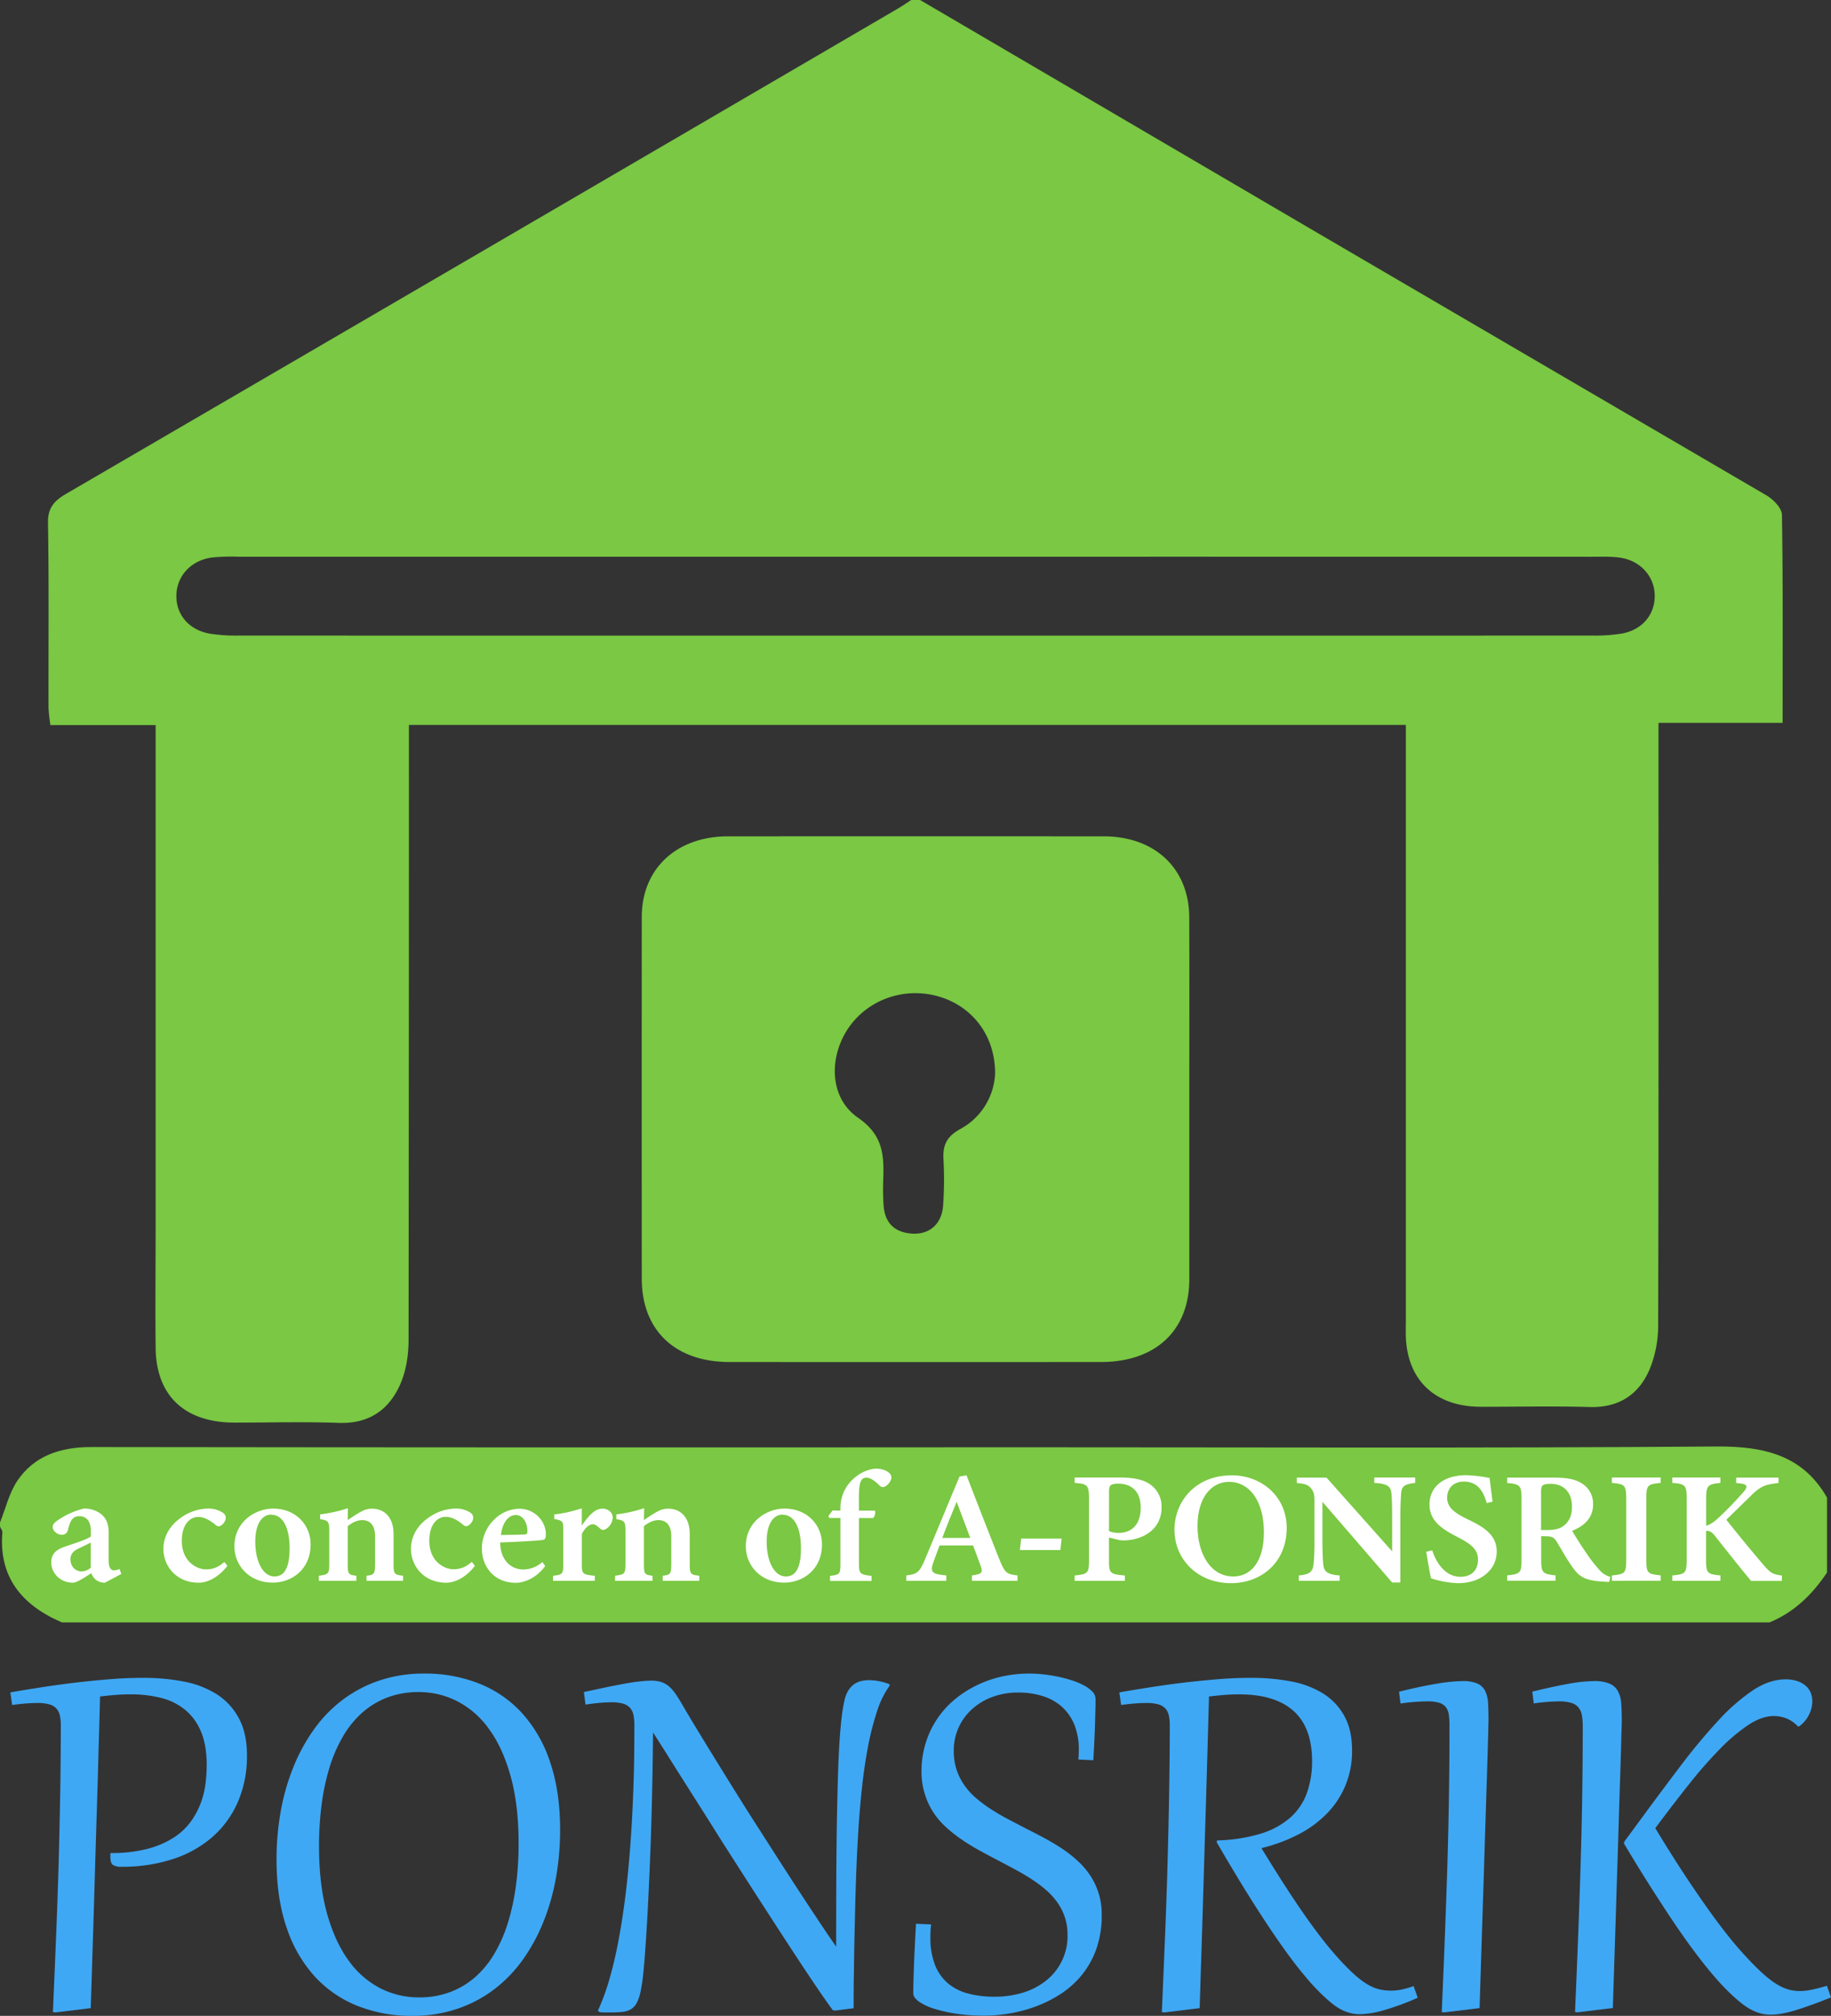 <svg id="Layer_1" data-name="Layer 1" xmlns="http://www.w3.org/2000/svg" viewBox="0 0 891.67 981.49"><rect x="0" y="0" width="891.67" height="981.49" fill="#333333" stroke="none"/><defs><style>.cls-1{fill:#7ac843;}.cls-2{fill:#3fa8f4;}.cls-3{fill:#fff;}</style></defs><title>icon</title><path class="cls-1" d="M517.4,18.51q97.27,57,194.56,114,108.79,63.6,217.59,127.17c3.4,2,7.5,6.22,7.55,9.46.56,33.38.34,66.77.34,101.31H877v12.92c0,93.5.1,187-.17,280.49a56.13,56.13,0,0,1-4.25,21.57C867.45,697.23,858,704,843.34,703.57c-17.58-.51-35.18-.11-52.77-.12-21.29,0-34.82-11.77-36.48-31.79-.28-3.36-.13-6.75-.13-10.12V371.47H268.47V384.3q0,143.28-.17,286.57c0,7.26-1.14,15-4.07,21.65-5.3,12-14.78,19.32-30,18.77-16.85-.61-33.74-.14-50.62-.14-24.26,0-38.22-13-38.49-36.33-.22-19.58,0-39.16,0-58.74V371.55H93.89a77.66,77.66,0,0,1-.93-8.34c-.07-30,.25-60.09-.26-90.12-.12-7.22,2.9-10.72,9-14.25Q304.39,140.83,506.9,22.5c2.12-1.24,4.13-2.65,6.19-4Zm-2.29,271.07q-164.8,0-329.59,0a97.2,97.2,0,0,0-12.9.36c-10.41,1.4-17.4,9.18-17.4,18.8,0,9.33,6.36,16.63,16.52,18.33a85,85,0,0,0,13.92.89q329.6.06,659.17,0a85.14,85.14,0,0,0,13.93-.92c10.08-1.66,16.44-9.06,16.39-18.43,0-9.18-6.68-16.94-16.49-18.52-4.56-.73-9.31-.5-14-.5Q679.9,289.55,515.11,289.58Z" transform="translate(-69.33 -18.51)"/><path class="cls-1" d="M69.33,759.82c2.75-6.85,4.4-14.36,8.49-20.41,8.15-12,20.73-16.38,36-16.36q225,.29,450.08.11c113.78,0,227.56.48,341.33-.38,23.64-.18,42.18,4.5,53.83,24.89v36.46c-7,10.47-15.71,19.22-28,24.3H99.49c-20-8.58-30.8-22.51-29-43.86.08-.87-.74-1.81-1.14-2.72Z" transform="translate(-69.33 -18.51)"/><path class="cls-1" d="M648.51,553.21q0,44,0,88.08c0,25-16.37,40.34-43,40.36q-90.45.06-180.89,0c-26.52,0-42.74-15.42-42.76-40.55q-.06-88.08,0-176.15c0-23.42,16.86-39.22,41.93-39.24q91.51-.06,183,0c25,0,41.6,15.7,41.69,39.44C648.59,494.5,648.51,523.86,648.51,553.21Zm-94.58-12c.05-19-11.67-33.44-28.58-37.83-16.45-4.28-33.76,2.12-43,15.88-9.39,14-9.23,33.74,4.79,43.42,13.12,9.05,12.62,19.52,12.28,31.53-.1,3.7-.06,7.43.2,11.13.55,8.21,5,13.27,14,13.79,8.52.48,14.39-4.79,15-13.81a179.56,179.56,0,0,0,.17-22.25c-.39-6.63,1.28-11,8-14.76A32.32,32.32,0,0,0,553.93,541.19Z" transform="translate(-69.33 -18.51)"/><path class="cls-2" d="M98.94,858.61a21.73,21.73,0,0,0-.5-5,7.24,7.24,0,0,0-1.77-3.39,7.49,7.49,0,0,0-3.51-1.94,21.51,21.51,0,0,0-5.71-.63,92.24,92.24,0,0,0-12.21,1l-.87-6.16q6.8-1.17,14.85-2.42t16.55-2.29q8.49-1,17.06-1.69t16.44-.66a101.25,101.25,0,0,1,19.55,1.8,46.22,46.22,0,0,1,16,6.13A31.2,31.2,0,0,1,185.59,855q4,7.28,4,18.14a55.87,55.87,0,0,1-4.44,22.75A48.13,48.13,0,0,1,172.65,913a55,55,0,0,1-19.25,10.69,79,79,0,0,1-24.83,3.71,7.49,7.49,0,0,1-4.26-.9c-.82-.6-1.23-1.89-1.23-3.88v-.9a5.41,5.41,0,0,1,.07-1,68.93,68.93,0,0,0,18.25-2.11,44.05,44.05,0,0,0,12.83-5.61,30.93,30.93,0,0,0,8.31-8,38.5,38.5,0,0,0,4.77-9.21,42.76,42.76,0,0,0,2.17-9.38A79.8,79.8,0,0,0,170,878q0-10-2.93-16.72a27,27,0,0,0-8-10.63,30.14,30.14,0,0,0-11.74-5.57,60.38,60.38,0,0,0-14.31-1.63c-2.55,0-5,.09-7.33.28s-4.88.44-7.63.76c-.09,3.55-.23,8.31-.39,14.26s-.37,12.8-.58,20.53-.47,16.2-.76,25.41-.58,18.84-.87,28.87-.6,20.36-.94,31-.67,21.15-1,31.67l-17.13,2.08-1.3-.14q.87-19.87,1.59-37.67t1.2-34.65q.46-16.86.75-33.37T98.94,858.61Z" transform="translate(-69.33 -18.51)"/><path class="cls-2" d="M270.14,1000a71.38,71.38,0,0,1-26.67-4.85,56.55,56.55,0,0,1-20.92-14.4A66.51,66.51,0,0,1,208.9,957Q204,942.74,204,923.91a132.32,132.32,0,0,1,2-23.27,108.3,108.3,0,0,1,6.07-21.43,88.5,88.5,0,0,1,10-18.48,66.41,66.41,0,0,1,14-14.51,63.24,63.24,0,0,1,18-9.49,67.69,67.69,0,0,1,21.9-3.39,71.29,71.29,0,0,1,26.66,4.85,56.39,56.39,0,0,1,20.92,14.4,66.31,66.31,0,0,1,13.66,23.82q4.88,14.26,4.88,33a133.17,133.17,0,0,1-2,23.26,109,109,0,0,1-6.07,21.43,88.58,88.58,0,0,1-10.05,18.49,66.82,66.82,0,0,1-14,14.5,63.13,63.13,0,0,1-18,9.49A67.69,67.69,0,0,1,270.14,1000Zm3.25-9a42.41,42.41,0,0,0,15.25-2.63A39.88,39.88,0,0,0,300.89,981a47.32,47.32,0,0,0,9.36-11.56,71.41,71.41,0,0,0,6.54-15.13,110.39,110.39,0,0,0,3.83-18,155.77,155.77,0,0,0,1.26-20.22q0-18.83-3.86-32.71t-10.52-23A43.53,43.53,0,0,0,292,846.81a41.2,41.2,0,0,0-18.82-4.47A42.37,42.37,0,0,0,257.93,845a39.88,39.88,0,0,0-12.25,7.41A47.19,47.19,0,0,0,236.32,864a71.11,71.11,0,0,0-6.54,15.12,109.62,109.62,0,0,0-3.83,18,155.93,155.93,0,0,0-1.26,20.18q0,18.84,3.86,32.71t10.52,23a43.43,43.43,0,0,0,15.5,13.57A41.17,41.17,0,0,0,273.39,991Z" transform="translate(-69.33 -18.51)"/><path class="cls-2" d="M401.81,848.85q3.31,5.68,7.55,12.64t9,14.68q4.77,7.71,9.93,16t10.48,16.54q5.31,8.31,10.52,16.41t10.08,15.55q4.88,7.44,9.25,14t7.91,11.63q0-18.56.07-33.79t.29-27.48q.23-12.26.51-21.78t.76-16.69q.46-7.17,1.08-12.18a73.61,73.61,0,0,1,1.41-8.28,14.54,14.54,0,0,1,1.84-4.6,10.72,10.72,0,0,1,2.75-2.95,10,10,0,0,1,3.4-1.55,16.13,16.13,0,0,1,3.86-.45,28,28,0,0,1,10.05,2v.7a44.65,44.65,0,0,0-6.11,12.46,133.15,133.15,0,0,0-4.37,17.07q-1.81,9.38-2.93,19.77t-1.77,20.59q-.64,10.22-1,19.63t-.55,16.83q-.14,6.51-.29,12.7t-.25,12.4q-.1,6.2-.18,12.53t-.07,13.05l-8.82,1.11-1.3-.14q-2.16-2.91-5.53-7.79t-7.55-11.18q-4.19-6.3-9.07-13.78t-10.11-15.58q-5.25-8.1-10.66-16.55t-10.74-16.75Q416,907.22,411,899.33l-9.43-14.86q-4.41-6.94-8-12.7L387.36,862q-.15,15.3-.47,29.8t-.83,27.87q-.51,13.37-1.12,25.38t-1.34,22.33q-.51,7.27-1.05,12.39a77.34,77.34,0,0,1-1.3,8.55,20.43,20.43,0,0,1-1.88,5.44,7.9,7.9,0,0,1-2.78,3,9.83,9.83,0,0,1-4,1.28,47.87,47.87,0,0,1-5.49.28h-1.95c-.39,0-.87,0-1.44,0l-2.25-.1-1-.69a107.16,107.16,0,0,0,5.53-15q2.42-8.31,4.23-17.62t3.14-19.25q1.33-9.93,2.21-19.9T377,906.08q.54-9.66.83-18.39t.36-16.2q.07-7.47.07-13a23.87,23.87,0,0,0-.47-5.08,7.26,7.26,0,0,0-1.73-3.47,7.44,7.44,0,0,0-3.44-2,21.12,21.12,0,0,0-5.63-.62c-1.64,0-3.48.09-5.53.27s-4.37.47-7,.84l-.79-6.1,11-2.35q4.92-1,8.89-1.73t7.19-1.07a48.92,48.92,0,0,1,5.82-.39,15.45,15.45,0,0,1,4.66.63,11,11,0,0,1,3.69,2,18.34,18.34,0,0,1,3.32,3.71Q399.87,845.47,401.81,848.85Z" transform="translate(-69.33 -18.51)"/><path class="cls-2" d="M522.78,955.48c-.14,1.11-.24,2.17-.29,3.18s-.07,2-.07,3.05a36.32,36.32,0,0,0,2.2,13.4,22.6,22.6,0,0,0,6.29,9,25.1,25.1,0,0,0,9.83,5,49.25,49.25,0,0,0,12.9,1.56,47.63,47.63,0,0,0,13.59-1.9A33.87,33.87,0,0,0,578.54,983a27.59,27.59,0,0,0,10.66-22.51,26.59,26.59,0,0,0-1.34-8.62,27.69,27.69,0,0,0-3.69-7.2,34.42,34.42,0,0,0-5.56-6.06,63.5,63.5,0,0,0-7-5.22q-3.79-2.46-8-4.71t-8.53-4.54q-4.55-2.35-9.06-4.84c-3-1.67-5.89-3.44-8.64-5.34a67.15,67.15,0,0,1-7.66-6.12,37.37,37.37,0,0,1-6.11-7.31,35.41,35.41,0,0,1-4-8.86A36.52,36.52,0,0,1,518.08,881a46.35,46.35,0,0,1,2-13.68,44.5,44.5,0,0,1,13.83-21.08,52.19,52.19,0,0,1,10.7-7A55.61,55.61,0,0,1,557,834.83a61.7,61.7,0,0,1,13.55-1.49,65.87,65.87,0,0,1,6.79.38q3.61.39,7.23,1.14a65.51,65.51,0,0,1,6.9,1.84,35.12,35.12,0,0,1,5.82,2.46,15.69,15.69,0,0,1,4.05,3,5.19,5.19,0,0,1,1.51,3.54c0,1.33,0,3-.07,5s-.11,4.3-.18,6.86-.18,5.35-.33,8.38-.31,6.22-.5,9.59l-7.3-.35c.15-1.66.22-3.25.22-4.78a31.84,31.84,0,0,0-2.13-12.08,23.76,23.76,0,0,0-6-8.72,25.28,25.28,0,0,0-9.32-5.26,39.14,39.14,0,0,0-12.11-1.77,35.59,35.59,0,0,0-12.39,2.11,30.23,30.23,0,0,0-9.94,5.89,26.91,26.91,0,0,0-9,20.39,28.71,28.71,0,0,0,1.37,9.17,29.12,29.12,0,0,0,3.8,7.58,33.47,33.47,0,0,0,5.74,6.3,67.12,67.12,0,0,0,7.23,5.37q3.9,2.54,8.24,4.81t8.74,4.57q4.56,2.28,9.07,4.71t8.64,5.16a62.6,62.6,0,0,1,7.62,6,38.41,38.41,0,0,1,6.07,7.13,33.82,33.82,0,0,1,5.53,19.08,48.62,48.62,0,0,1-2.71,16.83,42.89,42.89,0,0,1-7.26,12.77,45.12,45.12,0,0,1-10.45,9.17,61.61,61.61,0,0,1-12.25,6,70.07,70.07,0,0,1-12.72,3.29,75.69,75.69,0,0,1-11.77,1,92.15,92.15,0,0,1-13.45-.93,70.83,70.83,0,0,1-11-2.46,26.61,26.61,0,0,1-7.45-3.5c-1.81-1.31-2.71-2.67-2.71-4q0-4.63.33-13.29t1-20.57Z" transform="translate(-69.33 -18.51)"/><path class="cls-2" d="M639,858.61a21.73,21.73,0,0,0-.5-5,7.24,7.24,0,0,0-1.77-3.39,7.44,7.44,0,0,0-3.51-1.94,21.48,21.48,0,0,0-5.7-.63,92.24,92.24,0,0,0-12.22,1l-.87-6.16q6.74-1.17,14.71-2.42t16.4-2.29q8.43-1,16.91-1.69t16.3-.66a101.13,101.13,0,0,1,19.44,1.76,45.7,45.7,0,0,1,15.54,5.89A29.79,29.79,0,0,1,724,854q3.76,6.72,3.76,16.69a42.94,42.94,0,0,1-12,30.54,53.4,53.4,0,0,1-13.91,10.31,80.48,80.48,0,0,1-18.22,6.79q7.53,12.32,13.66,21.67t11.28,16.38q5.13,7,9.39,12t8,8.69a60.83,60.83,0,0,0,5.57,5,31.35,31.35,0,0,0,5,3.29,20.48,20.48,0,0,0,4.88,1.8,23.25,23.25,0,0,0,5.13.55,26.28,26.28,0,0,0,5.49-.55,44.71,44.71,0,0,0,5.71-1.66l2,5.68a126.7,126.7,0,0,1-16.26,6,45.92,45.92,0,0,1-11.85,2,19.29,19.29,0,0,1-4.55-.52,20.25,20.25,0,0,1-4.26-1.56,25,25,0,0,1-4.2-2.66c-1.39-1.09-2.89-2.37-4.48-3.85a102,102,0,0,1-9-9.59q-5.13-6-11.6-15.16t-14.34-21.57q-7.87-12.46-17.35-28.8l.15-.9a79,79,0,0,0,21.6-3.39,38.89,38.89,0,0,0,14.28-7.9,29.08,29.08,0,0,0,7.91-11.87A45.58,45.58,0,0,0,708.29,876q0-16.34-9-24.44t-26.52-8.1q-3.76,0-7.16.28c-2.26.18-4.77.44-7.52.76q-.14,5.32-.39,14.26t-.58,20.53q-.33,11.6-.76,25.41t-.87,28.87q-.43,15.06-.94,31t-1,31.67l-17.12,2.08-1.3-.14q.86-19.87,1.59-37.67t1.19-34.65q.46-16.86.76-33.37T639,858.61Z" transform="translate(-69.33 -18.51)"/><path class="cls-2" d="M775.21,859a40.17,40.17,0,0,0-.33-5.57,7.7,7.7,0,0,0-1.48-3.78,6.52,6.52,0,0,0-3.29-2.11,19.74,19.74,0,0,0-5.67-.66q-2.38,0-5.85.24c-2.32.17-4.73.43-7.23.8l-.72-5.75q10.62-2.62,18.24-3.87A81.32,81.32,0,0,1,781.49,837a17.82,17.82,0,0,1,7.34,1.21,7.79,7.79,0,0,1,3.76,3.6,15.43,15.43,0,0,1,1.41,5.85q.21,3.47.21,7.9,0,1.51-.18,8.13t-.5,17q-.33,10.35-.76,23.78t-.9,28.56q-.48,15.13-1,31.26t-1,31.92l-17.13,2.08-1.3-.14q.87-19.87,1.55-37.63T774.2,926q.49-16.79.75-33.24T775.21,859Z" transform="translate(-69.33 -18.51)"/><path class="cls-2" d="M840.1,859a28.66,28.66,0,0,0-.47-5.57,7.83,7.83,0,0,0-1.77-3.78,7.45,7.45,0,0,0-3.58-2.11,21.34,21.34,0,0,0-5.82-.66,92.37,92.37,0,0,0-12.21,1l-.72-5.75q10.47-2.55,17.78-3.84A73.19,73.19,0,0,1,845.52,837a19.39,19.39,0,0,1,7.59,1.21,8.4,8.4,0,0,1,4.08,3.6,14.53,14.53,0,0,1,1.63,5.85q.28,3.47.29,7.9c0,.78,0,2.54-.11,5.26s-.17,6.22-.29,10.49-.28,9.22-.47,14.85-.39,11.76-.58,18.38-.41,13.64-.65,21.05-.48,15-.72,22.85-.5,15.77-.76,23.82-.52,16-.76,23.92l-17.13,2.08-1.3-.14q.87-19.93,1.56-37.91t1.19-34.89q.51-16.94.76-33.31T840.1,859Zm35.34,49.64q9.1,15,16.48,26t13.44,19.18q6.06,8.15,11,13.75t9.11,9.62a70.82,70.82,0,0,0,5.67,5,34.55,34.55,0,0,0,5.09,3.32,20.73,20.73,0,0,0,4.77,1.84,20.41,20.41,0,0,0,4.77.55,29.12,29.12,0,0,0,6.11-.69q3.21-.69,7.12-1.87l2,5.68c-3.47,1.38-6.64,2.6-9.5,3.63s-5.49,1.92-7.88,2.64a59,59,0,0,1-6.54,1.59,32.67,32.67,0,0,1-5.49.52,19,19,0,0,1-4.66-.56,21.35,21.35,0,0,1-4.34-1.62,29.77,29.77,0,0,1-4.3-2.7q-2.16-1.63-4.55-3.78a106.62,106.62,0,0,1-9.21-9.52q-5.25-6-11.86-15T878,944.71q-8.1-12.36-17.78-28.56l.07-.9,5.35-7.27q11.77-16.07,21.82-29.32A287.2,287.2,0,0,1,906.33,856a94.43,94.43,0,0,1,16.84-14.65q8-5.19,15.72-5.19a17.36,17.36,0,0,1,5.78.87,11.85,11.85,0,0,1,4.08,2.32,8.83,8.83,0,0,1,2.39,3.39,11.2,11.2,0,0,1,.76,4.08,14.75,14.75,0,0,1-1.67,6.65,15.38,15.38,0,0,1-4.77,5.61h-.57a15.44,15.44,0,0,0-5.82-4,17.35,17.35,0,0,0-5.89-1.08q-5.85,0-12.5,4.4a87.62,87.62,0,0,0-14,11.88,218.66,218.66,0,0,0-15.17,17.37Q883.68,897.54,875.44,908.6Z" transform="translate(-69.33 -18.51)"/><path class="cls-3" d="M120.39,789.1a7.06,7.06,0,0,1-4.58-1.57,7.37,7.37,0,0,1-2-3.08c-3.12,2-7.07,4.65-8.94,4.65-6.52,0-10.58-5-10.58-9.81,0-4,2-6.07,6.35-7.64,4.82-1.67,11.08-3.59,12.91-5.08v-2.75c0-4.54-2-7.11-5.74-7.11a4.26,4.26,0,0,0-3.42,1.63c-.94,1.18-1.35,2.79-2,5.08a2.84,2.84,0,0,1-3.08,2.33c-1.9,0-4.33-1.75-4.33-3.8,0-1.29,1-2.27,2.76-3.45A38.72,38.72,0,0,1,110.14,753a13.52,13.52,0,0,1,7.77,2.19c3.25,2.32,4.33,5.36,4.33,9.33v13.92c0,3.66,1.32,4.65,2.66,4.65a6.38,6.38,0,0,0,2.64-.7l.86,2.46Zm-6.88-19.52c-1.57.8-3.87,1.87-5.56,2.7-2.7,1.26-4.3,2.68-4.3,5.39,0,4.25,3.18,5.91,5.24,5.91a6.84,6.84,0,0,0,4.62-1.78Z" transform="translate(-69.33 -18.51)"/><path class="cls-3" d="M180.09,780.86c-3.66,4.89-9.06,8.24-14,8.24-10.82,0-17.18-8-17.18-16.49,0-5.86,3-11.17,8.2-14.92A23.43,23.43,0,0,1,170.56,753,12.71,12.71,0,0,1,177.8,755a2.92,2.92,0,0,1,1.45,2.65c-.05,2-2.23,4-3.37,4a2.53,2.53,0,0,1-1.7-.82c-3.13-2.57-5.87-3.75-8.3-3.75-3.91,0-8,3.42-8,11.67,0,10.45,7.74,13.86,11.63,13.86,3.34,0,5.87-.85,9.06-3.6Z" transform="translate(-69.33 -18.51)"/><path class="cls-3" d="M202.38,753c10.92,0,18.22,7.91,18.22,17.43,0,12.49-9.48,18.64-18.43,18.64-11.82,0-18.7-8.73-18.7-17.65C183.47,759.34,193.67,753,202.38,753Zm-1,2.93c-4,0-7.73,3.87-7.73,13.19,0,9.68,3.73,16.94,9.35,16.94,3.74,0,7.36-2.52,7.36-13.57C210.39,762.36,207.15,756,201.41,756Z" transform="translate(-69.33 -18.51)"/><path class="cls-3" d="M247.82,788.17v-2.46c3.84-.47,4.16-.86,4.16-6.17V766.47c0-5.46-2.54-7.84-6.23-7.84-2.53,0-4.78,1.15-7.07,2.92v18.5c0,4.94.38,5.19,4.19,5.66v2.46H224.61v-2.46c4.59-.65,5.07-.8,5.07-5.86v-16c0-4.77-.61-5-4.45-5.7v-2.32a71,71,0,0,0,13.55-3c-.05,1.33-.1,4-.1,5.76,1.61-1.08,3.33-2.24,5.27-3.41,2.37-1.39,4.1-2.12,6.44-2.12,6.5,0,10.59,4.57,10.59,12.32V780c0,5,.48,5.19,4.64,5.71v2.46Z" transform="translate(-69.33 -18.51)"/><path class="cls-3" d="M300.61,780.86c-3.65,4.89-9.06,8.24-13.95,8.24-10.83,0-17.19-8-17.19-16.49,0-5.86,2.95-11.17,8.2-14.92A23.48,23.48,0,0,1,291.09,753a12.76,12.76,0,0,1,7.24,1.94,2.91,2.91,0,0,1,1.44,2.65c0,2-2.22,4-3.37,4a2.49,2.49,0,0,1-1.69-.82c-3.13-2.57-5.87-3.75-8.31-3.75-3.91,0-8,3.42-8,11.67,0,10.45,7.74,13.86,11.64,13.86,3.33,0,5.86-.85,9.05-3.6Z" transform="translate(-69.33 -18.51)"/><path class="cls-3" d="M334.83,781c-5,6.69-11.18,8.15-14.29,8.15-10.47,0-16.54-7.68-16.54-16.78a19.75,19.75,0,0,1,5.77-13.79,17.81,17.81,0,0,1,12.38-5.5c7.6,0,13,6.11,13,12.4,0,1.39-.17,2.49-1.25,2.75-1.56.36-12.57,1-21,1.27.13,8.95,5.54,13.16,11.32,13.16a14.12,14.12,0,0,0,9.25-3.65Zm-14.4-24.83c-3.4,0-6.45,3.53-7.16,9.7,3.73-.05,7.3-.1,11.17-.24,1.24,0,1.73-.28,1.73-1.54C326.25,760.09,324.05,756.12,320.43,756.12Z" transform="translate(-69.33 -18.51)"/><path class="cls-3" d="M359,788.17H338.65v-2.46c4.56-.47,5-.85,5-5.63V763.43c0-4.3-.32-4.63-4.42-5.32v-2.24a66.74,66.74,0,0,0,13.42-3v8.41c3.35-4.88,6.42-8.23,10-8.23,3,0,5.05,1.88,5.05,4.32a6.7,6.7,0,0,1-3.64,5.76,2.05,2.05,0,0,1-2.36-.3c-1.31-1.11-2.33-2.19-3.73-2.19s-3.74,1.5-5.3,4.79v14.64c0,4.81.51,5.09,6.35,5.66Z" transform="translate(-69.33 -18.51)"/><path class="cls-3" d="M392.06,788.17v-2.46c3.84-.47,4.17-.86,4.17-6.17V766.47c0-5.46-2.55-7.84-6.24-7.84-2.53,0-4.78,1.15-7.07,2.92v18.5c0,4.94.38,5.19,4.19,5.66v2.46H368.85v-2.46c4.59-.65,5.07-.8,5.07-5.86v-16c0-4.77-.61-5-4.45-5.7v-2.32a71,71,0,0,0,13.55-3c0,1.33-.1,4-.1,5.76,1.61-1.08,3.33-2.24,5.27-3.41,2.37-1.39,4.1-2.12,6.44-2.12,6.5,0,10.59,4.57,10.59,12.32V780c0,5,.48,5.19,4.64,5.71v2.46Z" transform="translate(-69.33 -18.51)"/><path class="cls-3" d="M451.41,753c10.92,0,18.22,7.91,18.22,17.43,0,12.49-9.47,18.64-18.43,18.64-11.81,0-18.69-8.73-18.69-17.65C432.51,759.34,442.7,753,451.41,753Zm-1,2.93c-4,0-7.73,3.87-7.73,13.19,0,9.68,3.73,16.94,9.35,16.94,3.74,0,7.36-2.52,7.36-13.57C459.42,762.36,456.18,756,450.44,756Z" transform="translate(-69.33 -18.51)"/><path class="cls-3" d="M478.61,754v-1.79a19,19,0,0,1,7.46-14.66,18,18,0,0,1,9.61-4c3,0,5.46.9,6.85,2.27a2.81,2.81,0,0,1,.64,3.21,6.19,6.19,0,0,1-2.56,3.08,2.13,2.13,0,0,1-2.76-.15c-1.82-1.75-4.19-4-6.59-4-3.5,0-3.71,4.09-3.66,12.64V754h7.82c.38.75,0,3-1,3.63h-6.8v22.15c0,5.07.68,5.35,6.15,6v2.46H473.54v-2.46c4.71-.57,5.07-.93,5.07-5.8V757.59h-5.47l-.37-1,2-2.67Z" transform="translate(-69.33 -18.51)"/><path class="cls-3" d="M542.65,788.17v-2.61c5.14-.67,5.36-1.5,4.23-4.69-.89-2.56-2.29-6.18-3.67-9.9H526.88c-1,2.78-2.18,5.75-3.1,8.42-1.73,4.92-.07,5.54,6.39,6.17v2.61H510.69v-2.61c5.08-.62,6.37-1.27,9.15-7.93l16.75-40.21,3.42-.61c5.13,13.38,10.65,27.44,15.83,40.53,2.85,7,3.57,7.6,9,8.22v2.61Zm-7.44-38.46c-2.43,5.95-4.85,11.78-7,17.59h13.62Z" transform="translate(-69.33 -18.51)"/><path class="cls-3" d="M585.72,773.21H566l.62-5.57h19.71Z" transform="translate(-69.33 -18.51)"/><path class="cls-3" d="M614.84,737.89c6.15,0,11.06.9,14.37,3.18A13.11,13.11,0,0,1,635,752.5c0,11.25-10,15.91-18.27,16a18.19,18.19,0,0,1-2.33-.15l-5-1.24v11.06c0,6.5.56,6.75,7.72,7.43v2.61H592.66v-2.61c6.36-.7,7-1,7-7.48v-30c0-6.64-.83-7.14-7-7.61v-2.62ZM609.41,764a12.31,12.31,0,0,0,4.84.85c4.3,0,10.58-2.28,10.58-12.33,0-8.61-5.24-11.66-11-11.66-1.92,0-3.14.39-3.62.83s-.78,1.32-.78,2.8Z" transform="translate(-69.33 -18.51)"/><path class="cls-3" d="M669.18,736.81c14.53,0,26.76,10.33,26.76,25.63,0,16.53-12.09,26.89-27.2,26.89-15.91,0-27.46-11.29-27.46-26.08C641.28,749.8,651.26,736.81,669.18,736.81ZM667.82,740c-8.51,0-15.32,7.57-15.32,21.54,0,13.53,6.39,24.53,17.48,24.53,8.4,0,14.85-7.06,14.85-21.49C684.83,749,677.61,740,667.82,740Z" transform="translate(-69.33 -18.51)"/><path class="cls-3" d="M758.51,740.51c-5,.59-6.59,1.51-6.83,5-.19,2.83-.4,5.68-.4,12.57V789h-4l-33.95-39.3V767.8c0,6.81.19,10,.4,12.24.27,3.59,2.07,5.15,8,5.52v2.61H701.84v-2.61c4.74-.39,6.73-1.55,7.16-5.24a112.52,112.52,0,0,0,.45-12.55V749c0-2.41-.16-4-1.66-5.86s-3.33-2.25-6.92-2.58v-2.62h14.46l31.95,35.9V758.1c0-6.89-.11-9.72-.35-12.39-.24-3.38-1.73-4.82-8.34-5.2v-2.62h19.92Z" transform="translate(-69.33 -18.51)"/><path class="cls-3" d="M793.36,750.33c-1.52-5-3.9-10.46-11.2-10.46-5.25,0-8.09,3.55-8.09,7.8,0,4.71,3.3,7.32,10.14,10.62,7.84,3.74,14,7.6,14,15.64,0,8.81-7.68,15.4-18.83,15.4a46.32,46.32,0,0,1-13.15-2.39c-.52-1.84-1.77-9.29-2.34-12.92l2.92-.67c1.53,4.85,5.71,12.87,13.76,12.87,5.34,0,8.52-3.18,8.52-8.35,0-5-3.35-7.58-9.93-11-7.29-3.76-13.68-7.61-13.68-15.92,0-8.08,6.3-14.19,17.9-14.19a66.89,66.89,0,0,1,11.36,1.36c.33,2.84.81,6.62,1.45,11.54Z" transform="translate(-69.33 -18.51)"/><path class="cls-3" d="M853,788.69c-.68,0-1.62,0-2.62-.1-8.72-.44-11.76-2.31-14.57-6.1-3.15-4.15-5.68-8.92-8.37-13.32-1.35-2.22-2.45-2.69-5.57-2.69l-2-.05V778c0,6.37.84,6.86,7,7.53v2.61H803.29v-2.61c6.33-.65,7-1.16,7-7.53V748c0-6.27-.83-6.91-7-7.45v-2.62H825.7c6.73,0,10.79.75,14,2.83A11.57,11.57,0,0,1,845.14,751c0,6.81-4.64,10.63-10.19,12.81,1.29,2.34,4.55,7.43,7,11a65.47,65.47,0,0,0,6.22,8,10.62,10.62,0,0,0,5.36,3.46Zm-30.4-25.24c3.73,0,6.39-.57,8.25-2.09,2.83-2.2,4-5.19,4-9.22,0-8.22-5.21-11.19-10.32-11.19-2.23,0-3.39.31-3.91.77s-.81,1.37-.81,3.08v18.65Z" transform="translate(-69.33 -18.51)"/><path class="cls-3" d="M854.28,788.17v-2.61c6.3-.6,7-1,7-7.53V748.12c0-6.56-.75-7.07-7-7.61v-2.62h23.77v2.62c-6.28.59-7,1-7,7.61V778c0,6.5.7,6.88,7,7.53v2.61Z" transform="translate(-69.33 -18.51)"/><path class="cls-3" d="M883.72,737.89h23.43v2.62c-6,.64-6.95,1.08-6.95,7.71v13.11c1.67-.36,3.58-1.59,6.12-3.91a166.14,166.14,0,0,0,12.22-12.68c2.11-2.48,1.71-3.59-1.92-4l-1.79-.18v-2.62h20.61v2.62c-5.74.69-8.41,1.08-13.61,6.37-2.89,2.85-7.66,7.42-11.78,11.54,5.45,6.86,12.67,15.71,18.18,22.07,3.38,3.91,4.43,4.47,8.85,5.07v2.61h-15c-4.37-5.22-11.28-13.93-17.57-21.88-1.75-2.26-3.07-2.62-4.36-2.44v14c0,6.63.62,7,7,7.67v2.61H883.72v-2.61c6.25-.6,7-1,7-7.67V748.22c0-6.66-.72-7.2-7-7.71Z" transform="translate(-69.33 -18.51)"/></svg>